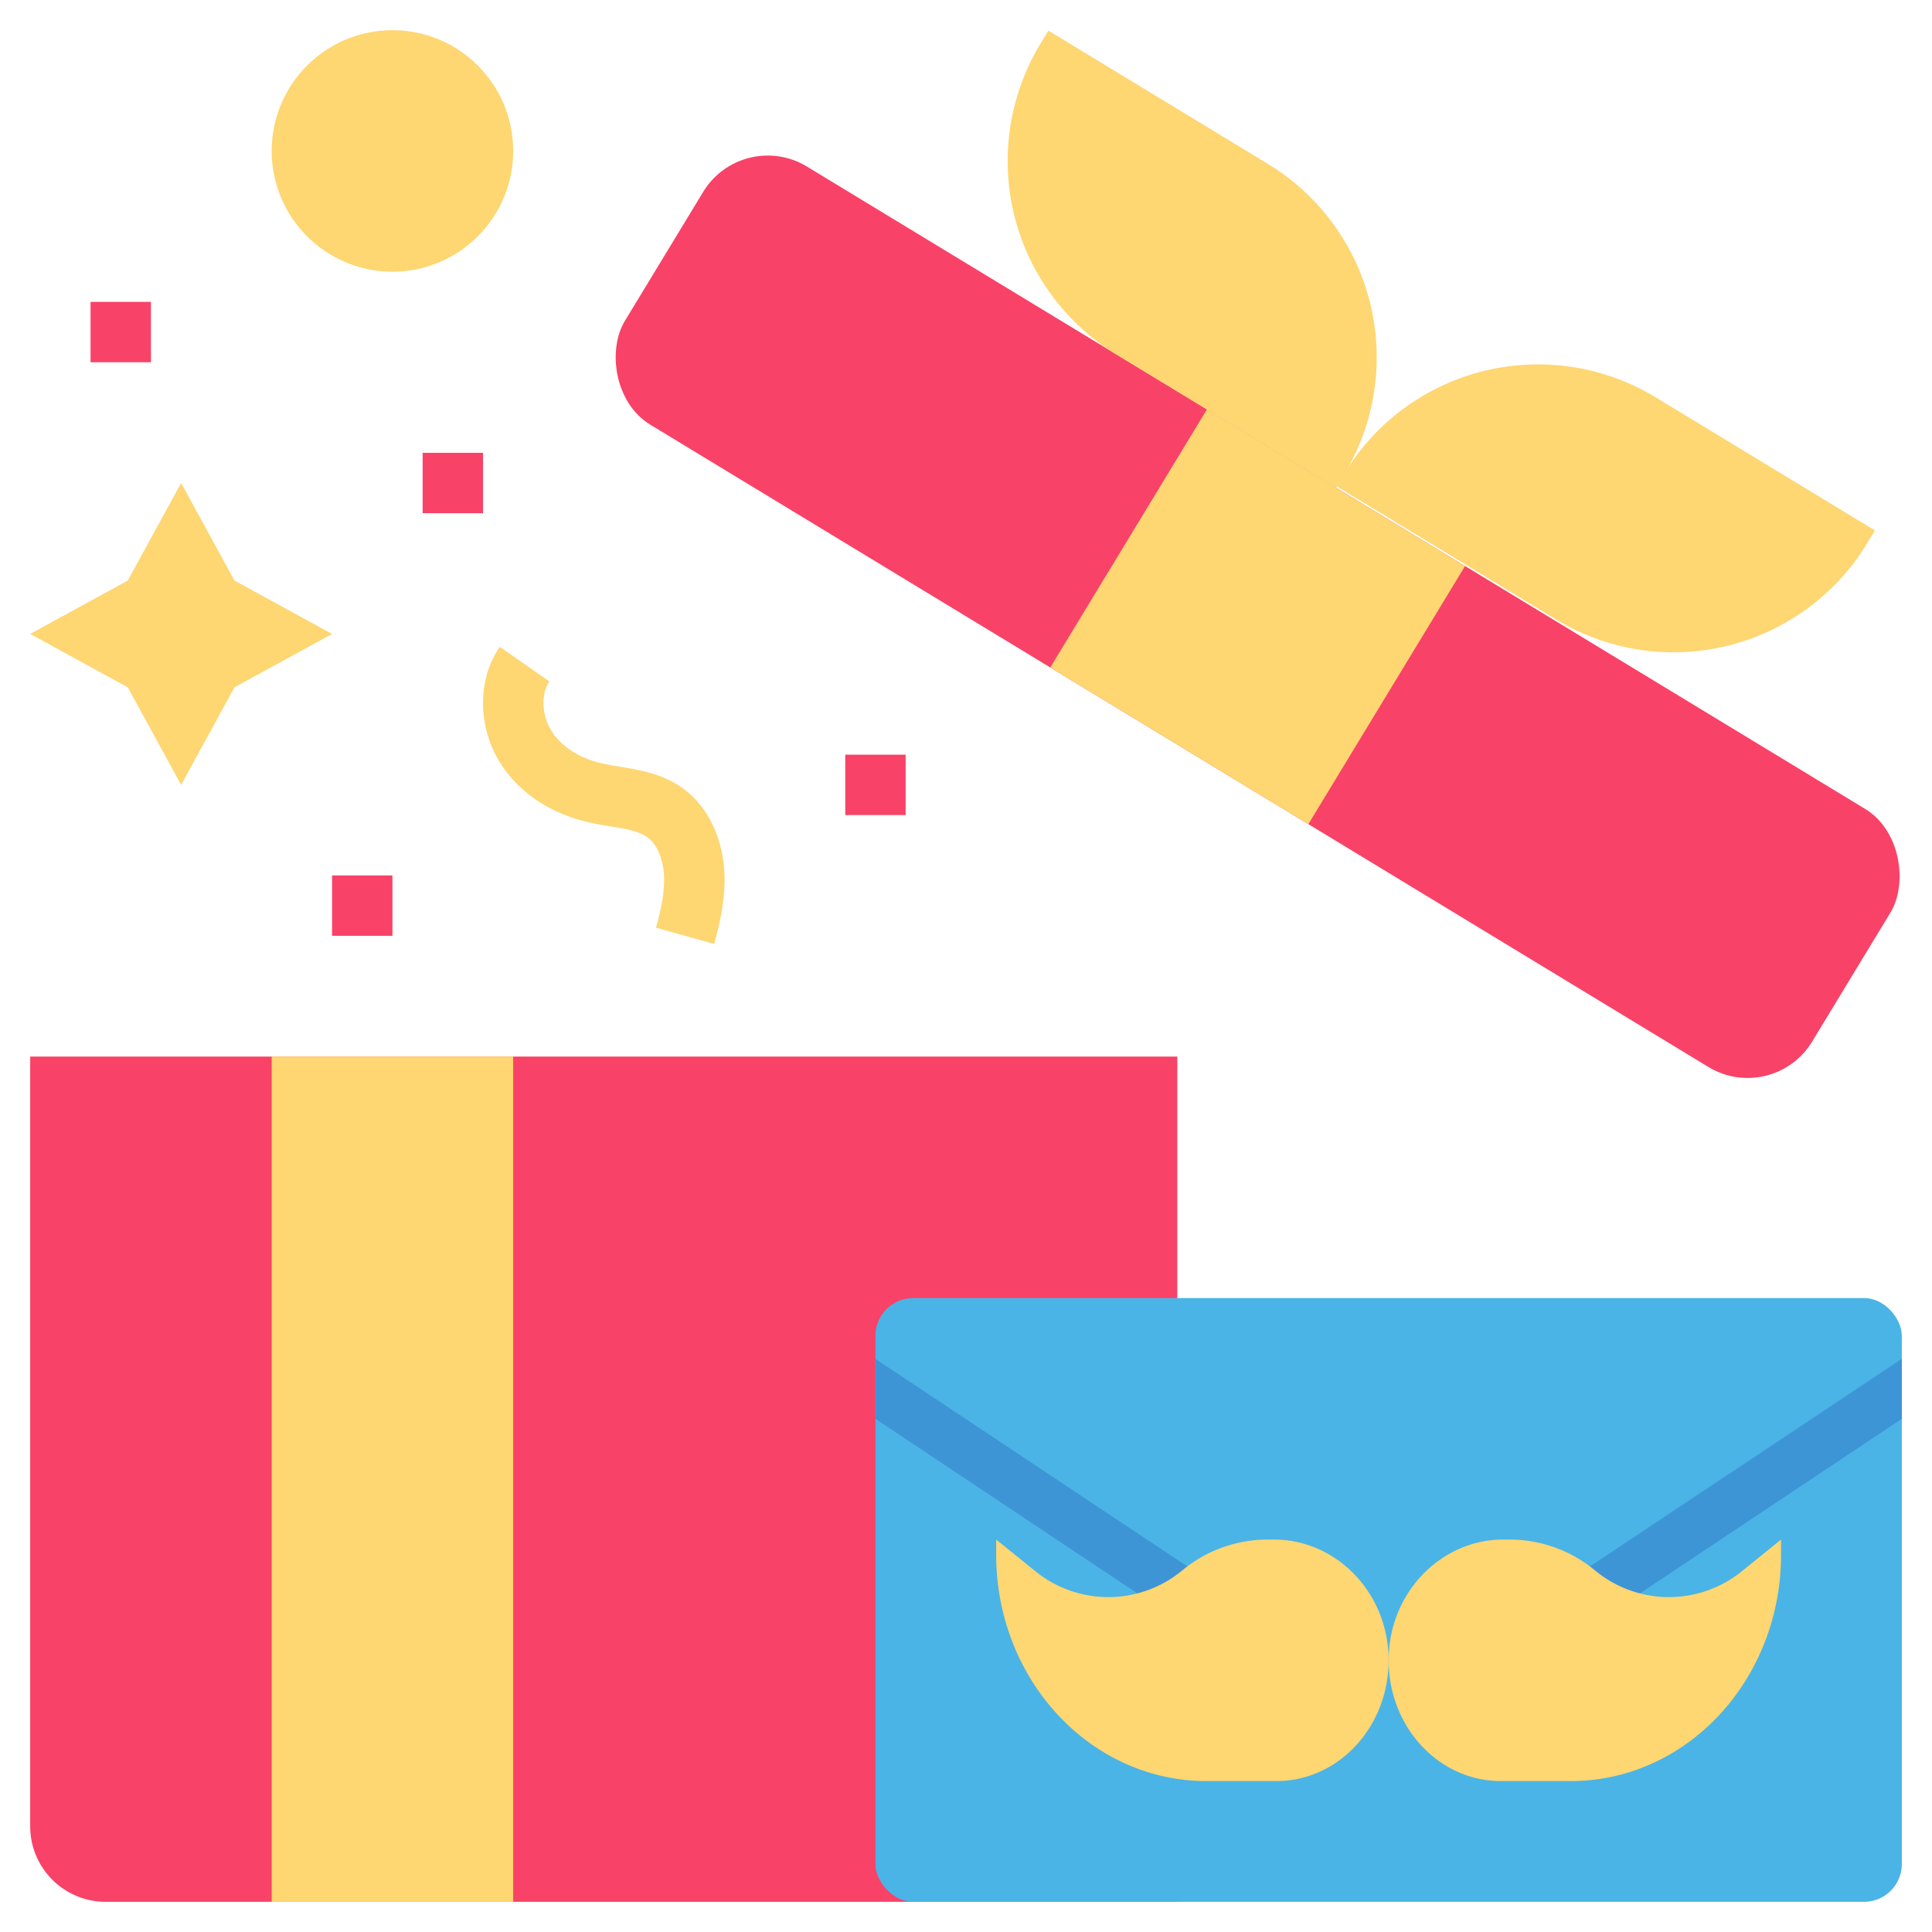 <svg id="Flat" height="512" viewBox="0 0 512 512" width="512" xmlns="http://www.w3.org/2000/svg"><g><g><path d="m8 280h304a0 0 0 0 1 0 0v224a0 0 0 0 1 0 0h-284a20 20 0 0 1 -20-20v-204a0 0 0 0 1 0 0z" fill="#f94267"/><path d="m72 280h64v224h-64z" fill="#fed672"/></g><g><rect fill="#f94267" height="80" rx="20" transform="matrix(.855 .519 -.519 .855 132.99 -149.203)" width="368" x="149.395" y="123.297"/><g fill="#fed672"><path d="m252 36.547h68a60 60 0 0 1 60 60v4a0 0 0 0 1 0 0h-68a60 60 0 0 1 -60-60v-4a0 0 0 0 1 0 0z" transform="matrix(.855 .519 -.519 .855 81.341 -153.917)"/><path d="m421.453 102.917h68a0 0 0 0 1 0 0v4a60 60 0 0 1 -60 60h-68a0 0 0 0 1 0 0v-4a60 60 0 0 1 60-60z" transform="matrix(-.855 -.519 .519 -.855 719.289 470.882)"/><path d="m293.395 123.297h80v80h-80z" transform="matrix(.855 .519 -.519 .855 132.99 -149.203)"/></g></g><g><path d="m48 128-14.142 25.858-25.858 14.142 25.858 14.142 14.142 25.858 14.142-25.858 25.858-14.142-25.858-14.142z" fill="#fed672"/><path d="m189.26 250.153-15.41-4.306c1.229-4.4 2.438-9.541 2.088-14.339-.294-4.038-1.847-7.64-4.053-9.4-2.308-1.84-5.946-2.432-10.157-3.119-1.813-.3-3.687-.6-5.6-1.033-10.141-2.292-18.452-7.8-23.4-15.512-6.189-9.632-6.3-22.39-.271-31.024l13.119 9.16c-2.3 3.295-2.031 9.1.613 13.216 3.6 5.607 9.986 7.766 13.47 8.554 1.441.325 3 .579 4.648.847 5.616.915 11.98 1.952 17.56 6.4 5.75 4.586 9.408 12.146 10.035 20.743.523 7.254-1.042 14.086-2.642 19.813z" fill="#fed672"/><circle cx="104" cy="40" fill="#fed672" r="32"/><g fill="#f94267"><path d="m24 80h16v16h-16z"/><path d="m112 120h16v16h-16z"/><path d="m88 232h16v16h-16z"/><path d="m224 200h16v16h-16z"/></g></g><g><rect fill="#4ab4e6" height="160" rx="10" width="272" x="232" y="344"/><path d="m408 440v-16l96-63.885v15.885z" fill="#3d95d6"/><path d="m328 440-96-64v-15.886l96 63.886z" fill="#3d95d6"/><g fill="#fed672"><path d="m337.668 408h-1.858a35.428 35.428 0 0 0 -22.286 8l-.31.25a30.662 30.662 0 0 1 -39 0l-10.214-8.25v4c0 33.137 24.944 60 55.714 60h18.572c16.688 0 30.163-14.816 29.7-32.9-.441-17.429-14.128-31.1-30.318-31.1z"/><path d="m398.332 408h1.858a35.428 35.428 0 0 1 22.286 8l.31.25a30.662 30.662 0 0 0 39 0l10.214-8.25v4c0 33.137-24.944 60-55.714 60h-18.572c-16.688 0-30.163-14.816-29.7-32.9.441-17.429 14.128-31.1 30.318-31.1z"/></g></g></g></svg>